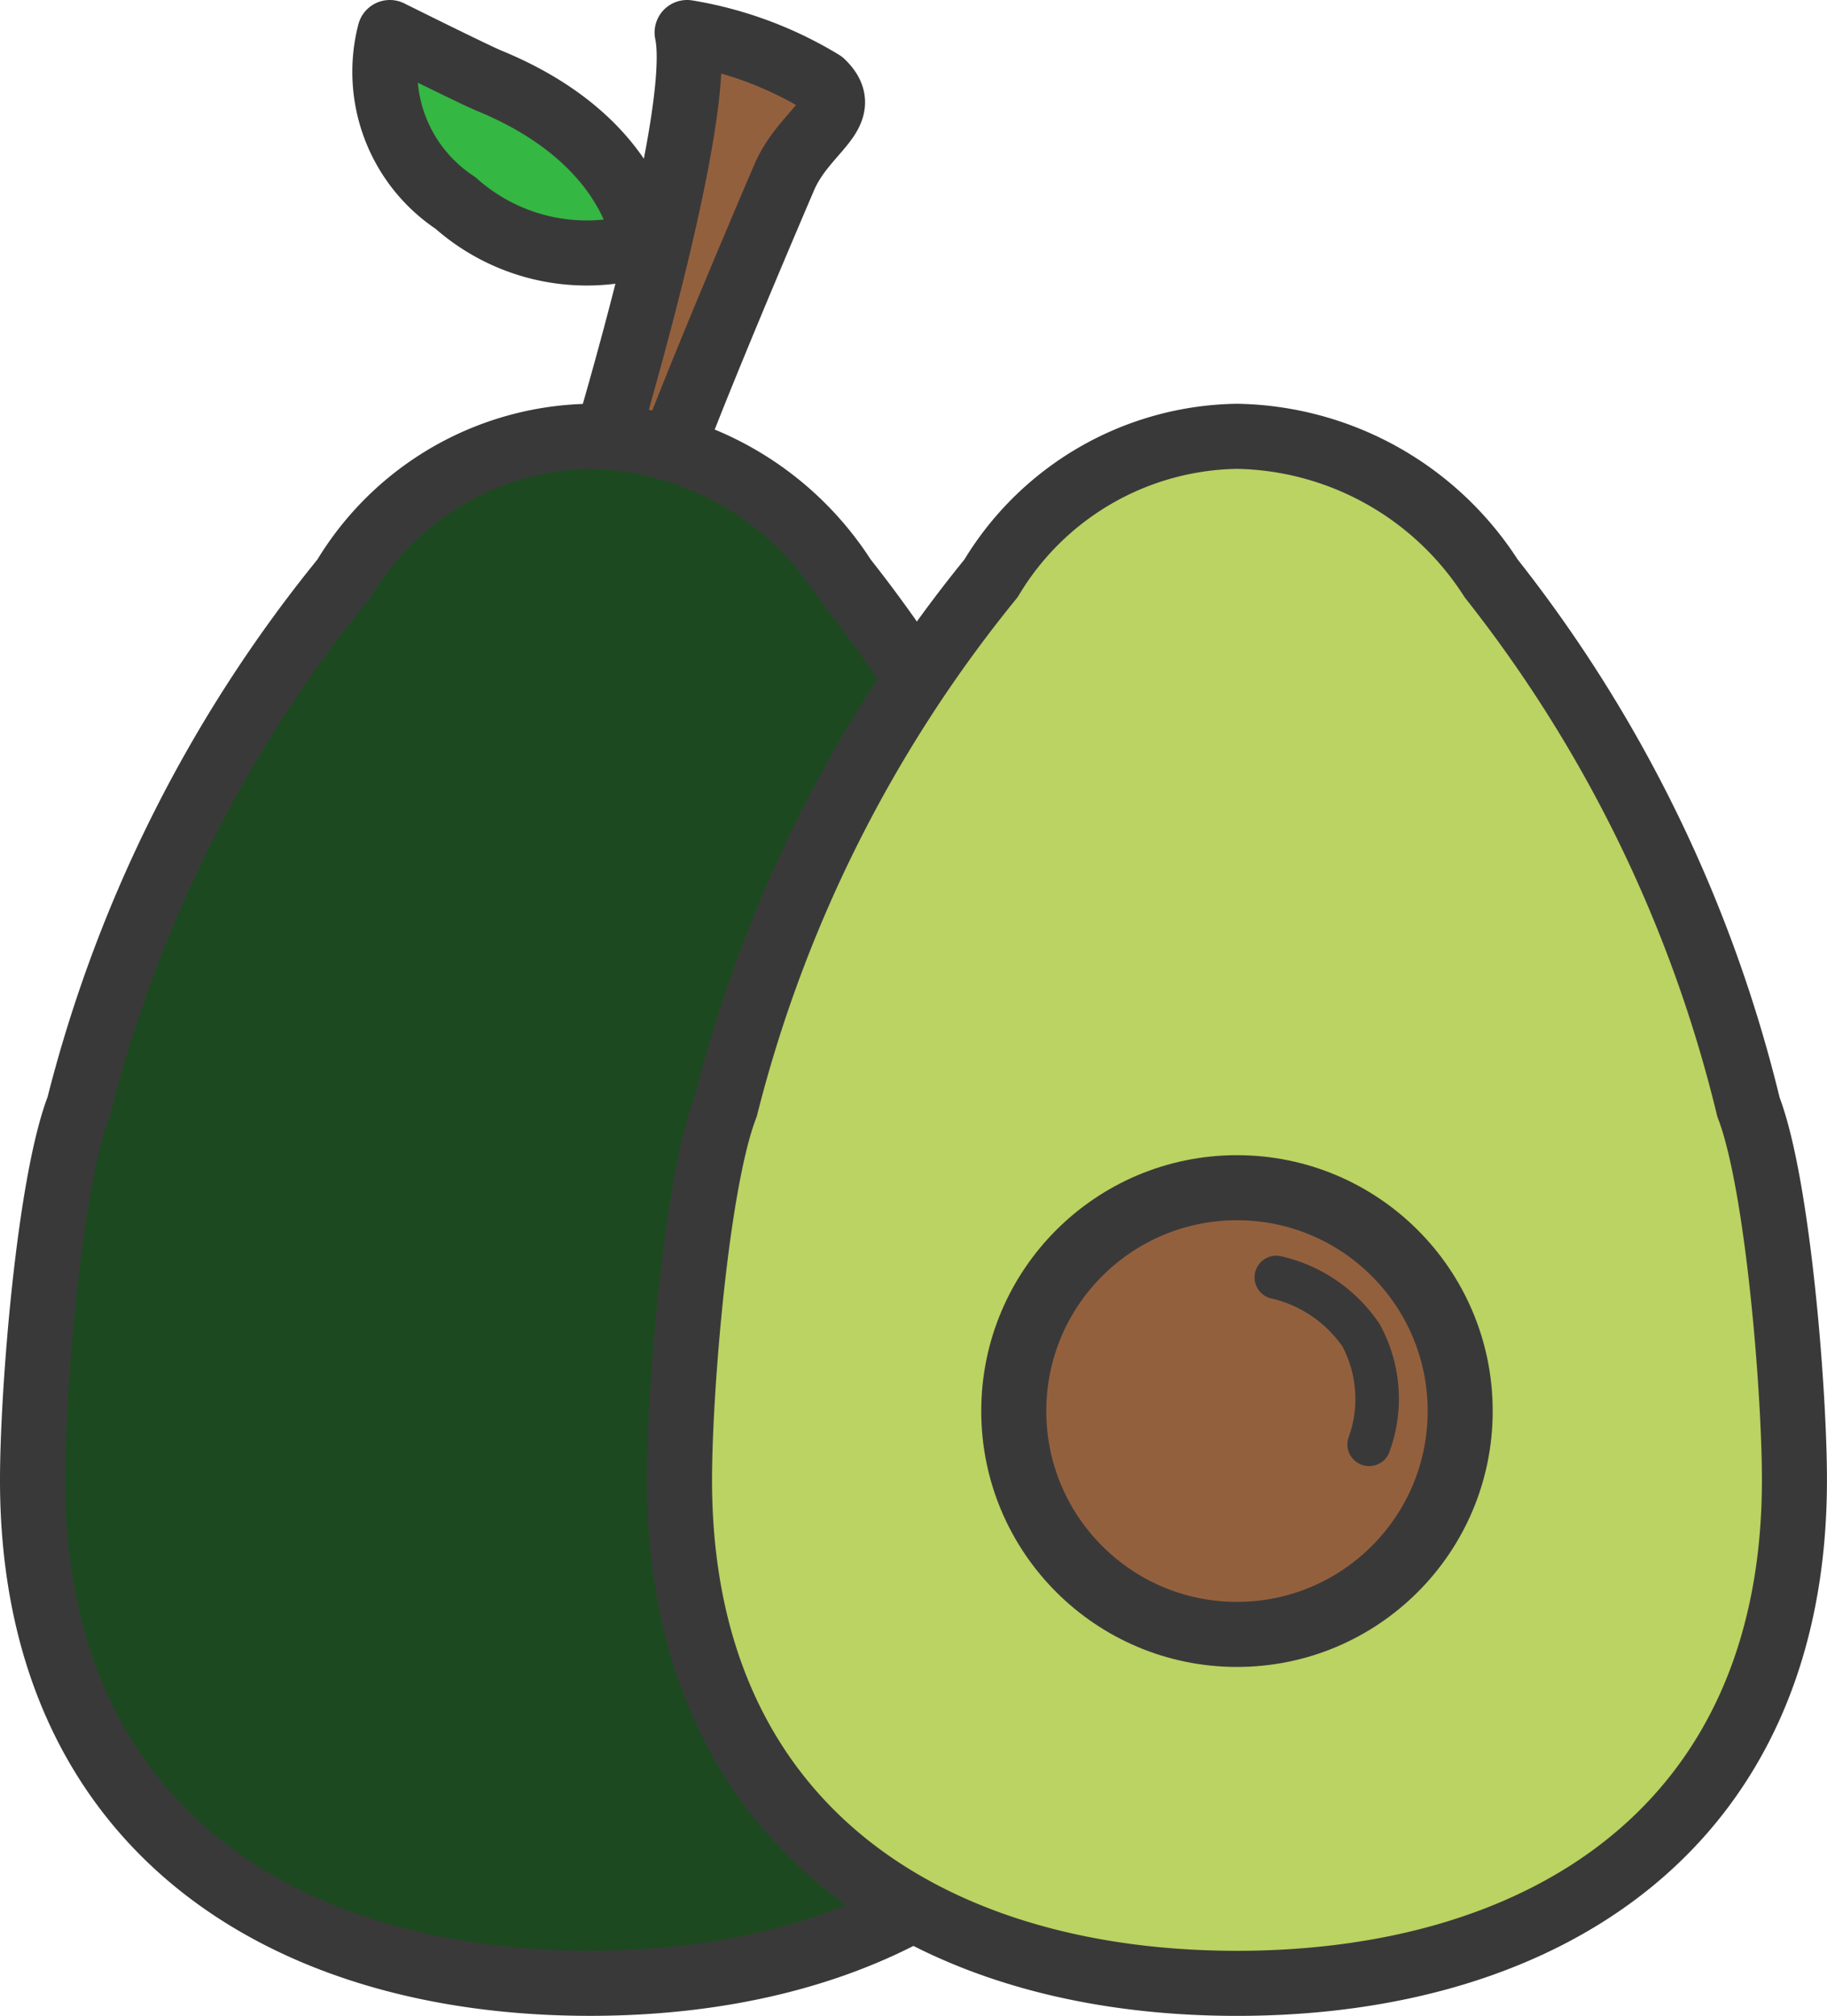 <svg xmlns="http://www.w3.org/2000/svg" viewBox="0 0 42.137 46.465"><defs><style>.cls-1{fill:#34b743;}.cls-1,.cls-2,.cls-3,.cls-4,.cls-7{stroke:#3a3939;stroke-linecap:round;stroke-linejoin:round;stroke-width:1.5px;}.cls-2,.cls-5{fill:#93603e;}.cls-3{fill:#1d4921;}.cls-4{fill:#bad362;}.cls-6{fill:#3a3939;}.cls-7{fill:none;}</style></defs><title>Asset 161</title><g id="Layer_2" data-name="Layer 2"><g id="Layer_3" data-name="Layer 3"><path class="cls-1" d="M14.865,5.632s-.17-2.37-3.585-3.772C10.945,1.723,8.991.75,8.991.75a3.62,3.62,0,0,0,1.513,3.928A4.554,4.554,0,0,0,14.865,5.632Z"/><path class="cls-2" d="M13.607,11.391S16.285,2.801,15.847.75a8.714,8.714,0,0,1,3.114,1.154c.734.706-.403,1.087-.874,2.184s-2.896,6.781-3.01,7.547Z"/><path class="cls-3" d="M25.405,25.519A31.662,31.662,0,0,0,19.468,13.33a7.104,7.104,0,0,0-5.861-3.273A6.73,6.73,0,0,0,7.935,13.33,31.485,31.485,0,0,0,1.814,25.511C1.132,27.274.75,32.072.75,34.116c0,7.983,5.756,11.599,12.857,11.599S26.465,42.099,26.465,34.116C26.465,32.075,26.084,27.28,25.405,25.519Z"/><path class="cls-4" d="M40.326,25.519A31.662,31.662,0,0,0,34.39,13.33a7.104,7.104,0,0,0-5.861-3.273A6.73,6.73,0,0,0,22.857,13.33a31.487,31.487,0,0,0-6.121,12.182c-.681,1.763-1.064,6.56-1.064,8.605,0,7.983,5.756,11.599,12.857,11.599s12.857-3.616,12.857-11.599C41.387,32.075,41.006,27.28,40.326,25.519Z"/><circle class="cls-5" cx="28.529" cy="32.525" r="5.148"/><path class="cls-6" d="M31.576,33.794a.489.489,0,0,1-.139-.02.5.5,0,0,1-.342-.619,2.601,2.601,0,0,0-.134-2.12A2.759,2.759,0,0,0,29.35,29.936a.5.5,0,1,1,.197-.98,3.731,3.731,0,0,1,2.27,1.56,3.55,3.55,0,0,1,.24,2.917A.5.5,0,0,1,31.576,33.794Z"/><circle class="cls-7" cx="28.529" cy="32.525" r="5.148"/></g></g></svg>
